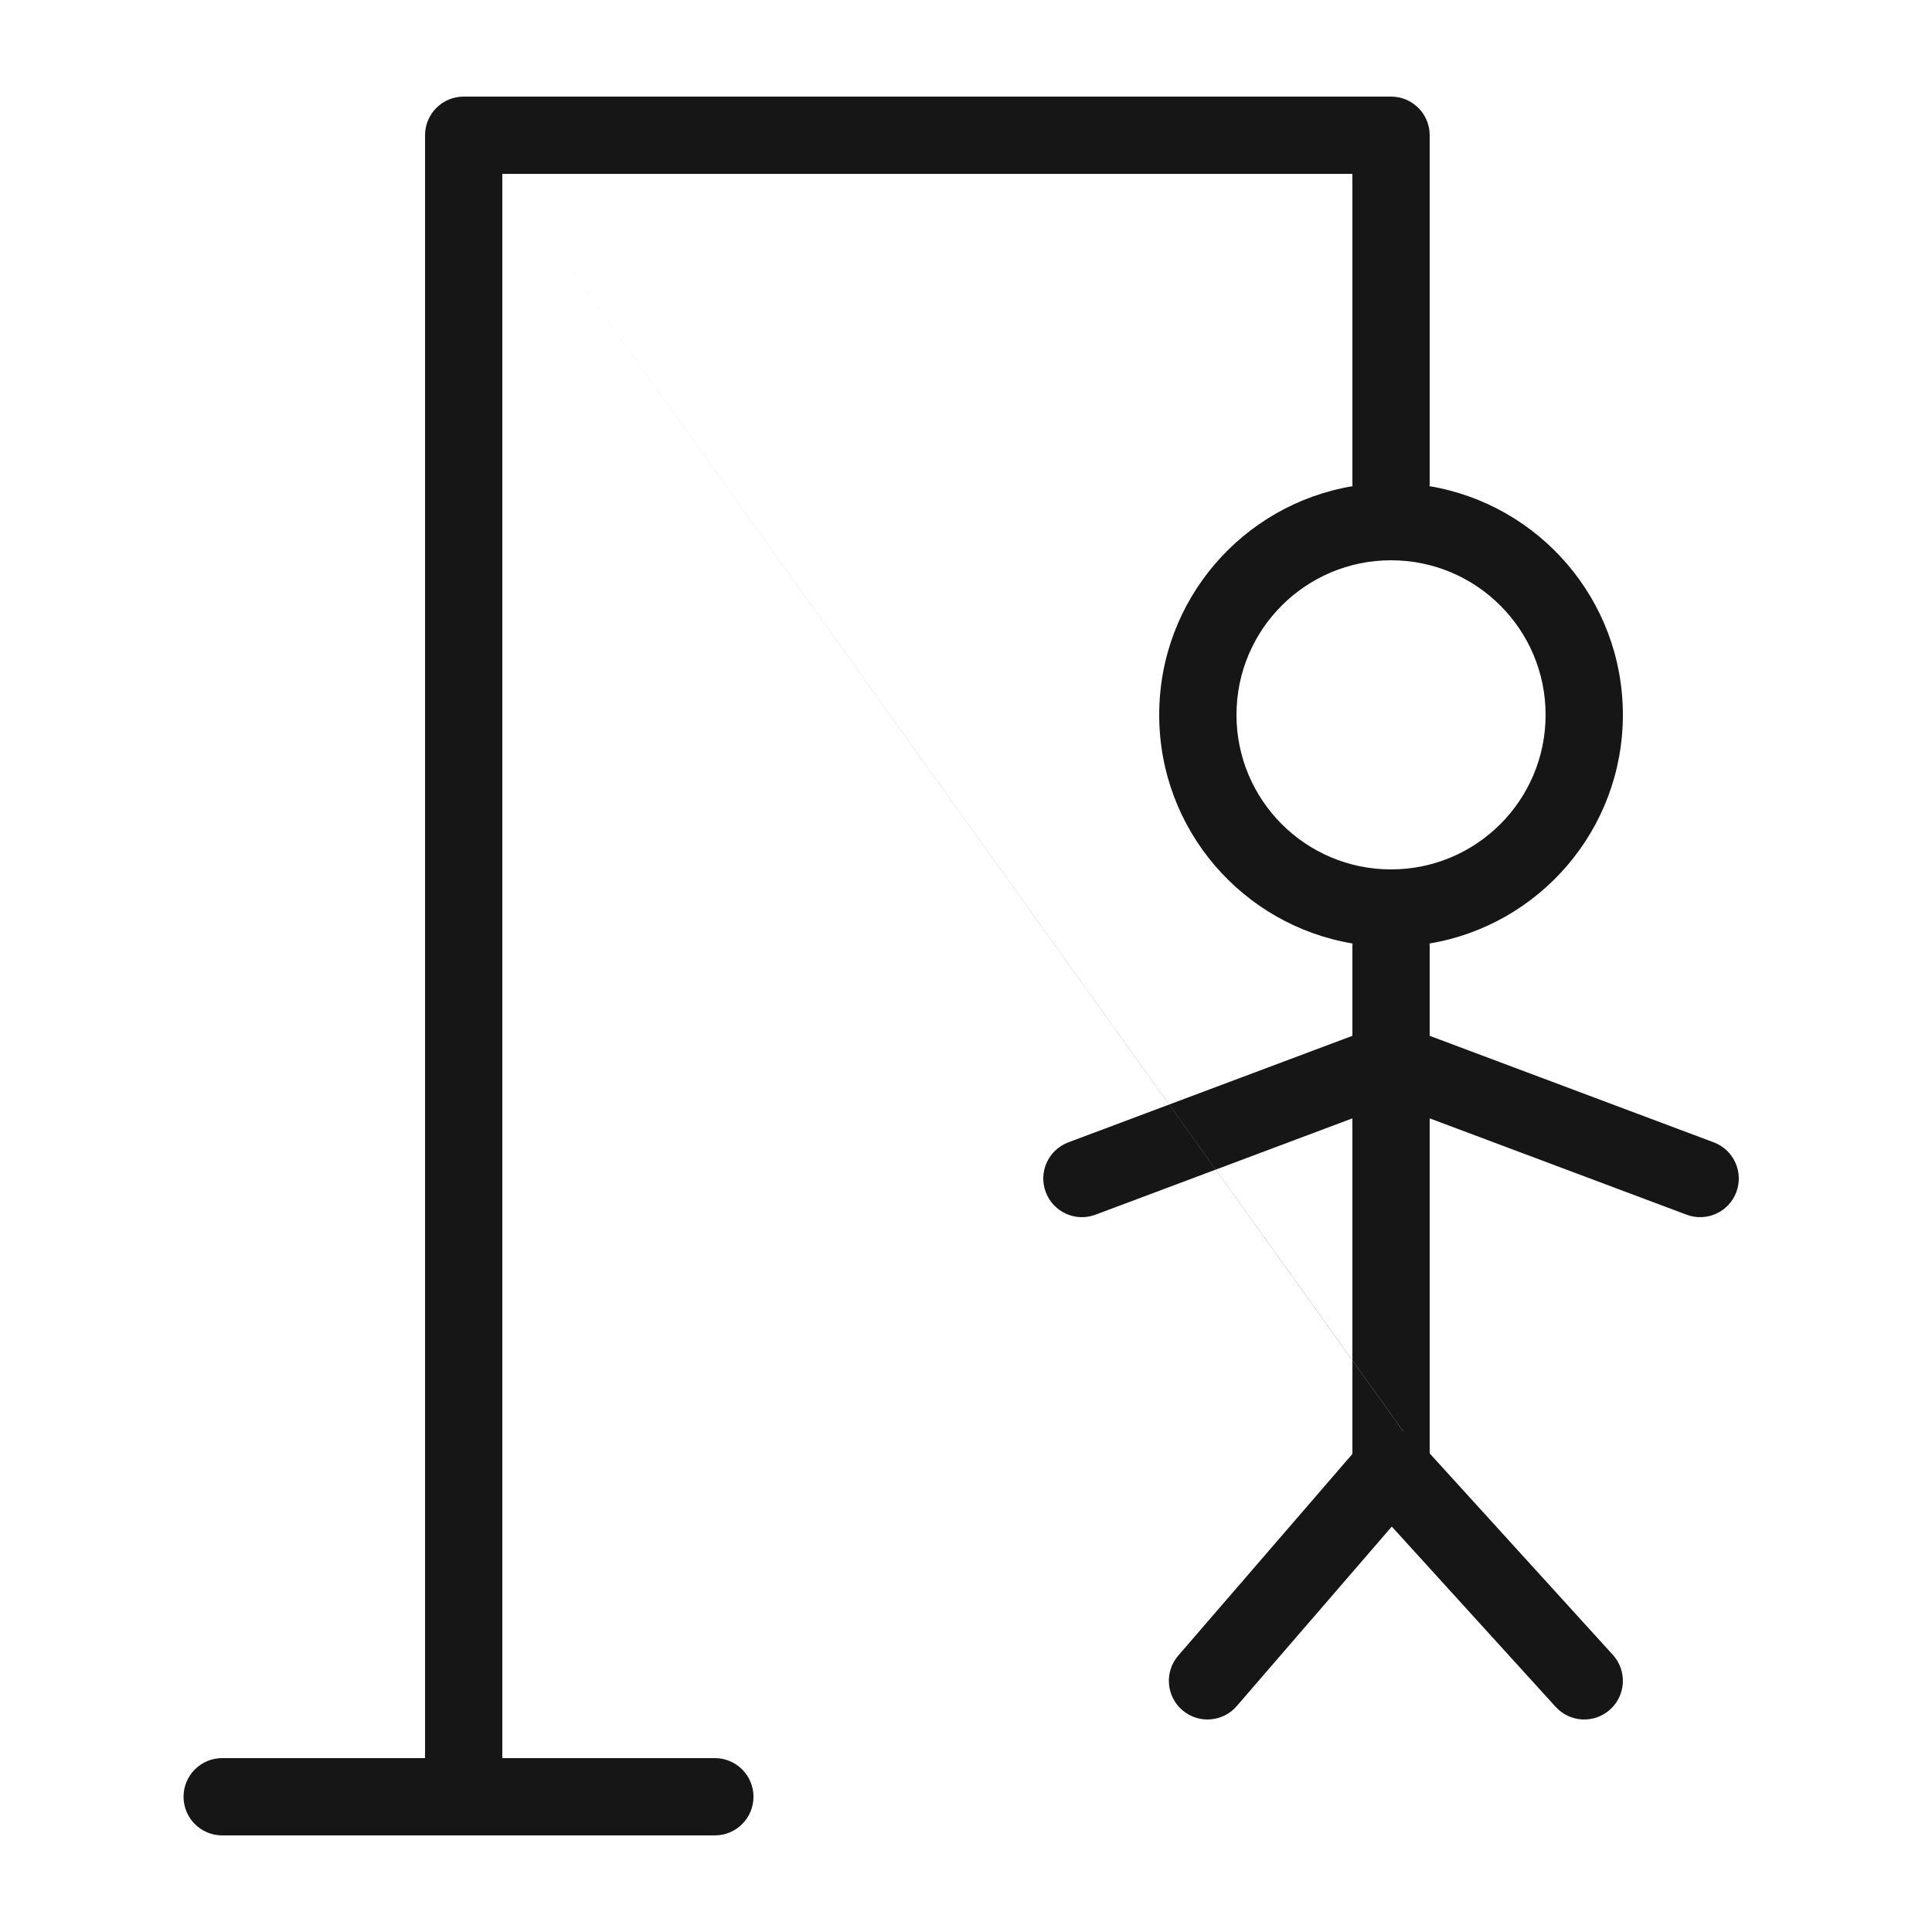 <svg width="200" height="200" viewBox="0 0 200 200" fill="none" xmlns="http://www.w3.org/2000/svg">
<path fill-rule="evenodd" clip-rule="evenodd" d="M140 18H52V182H74C76.209 182 78 183.791 78 186C78 188.209 76.209 190 74 190H48H23C20.791 190 19 188.209 19 186C19 183.791 20.791 182 23 182H44V14C44 11.791 45.791 10 48 10H144C144.276 10 144.546 10.028 144.806 10.081C146.629 10.454 148 12.067 148 14V50C148 50.111 147.995 50.221 147.987 50.33C159.344 52.228 168 62.103 168 74C168 85.897 159.344 95.772 147.987 97.67C147.995 97.779 148 97.889 148 98V107.228L177.404 118.255C179.473 119.03 180.521 121.336 179.745 123.404C178.97 125.473 176.664 126.521 174.596 125.745L148 115.772V150.454L166.96 171.309C168.446 172.944 168.325 175.474 166.691 176.96C165.056 178.446 162.526 178.325 161.04 176.691L144.077 158.031L128.027 176.614C126.583 178.286 124.057 178.471 122.386 177.027C120.714 175.583 120.529 173.057 121.973 171.386L140 150.512V140.833L145.286 148.212C145.292 148.214 145.299 148.216 145.305 148.218L140 140.814V115.772L125.857 121.076L121.031 114.341L140 107.228V98C140 97.889 140.005 97.779 140.013 97.67C128.656 95.772 120 85.897 120 74C120 62.103 128.656 52.228 140.013 50.33C140.005 50.221 140 50.111 140 50V18ZM121.023 114.344L52 18L121.031 114.341L121.023 114.344ZM121.023 114.344L125.848 121.079L113.404 125.745C111.336 126.521 109.03 125.473 108.255 123.404C107.479 121.336 108.527 119.03 110.596 118.255L121.023 114.344ZM125.848 121.079L140 140.833V140.814L125.857 121.076L125.848 121.079ZM144 90C152.837 90 160 82.837 160 74C160 65.163 152.837 58 144 58C135.163 58 128 65.163 128 74C128 82.837 135.163 90 144 90Z" fill="#161616"/>
</svg>
